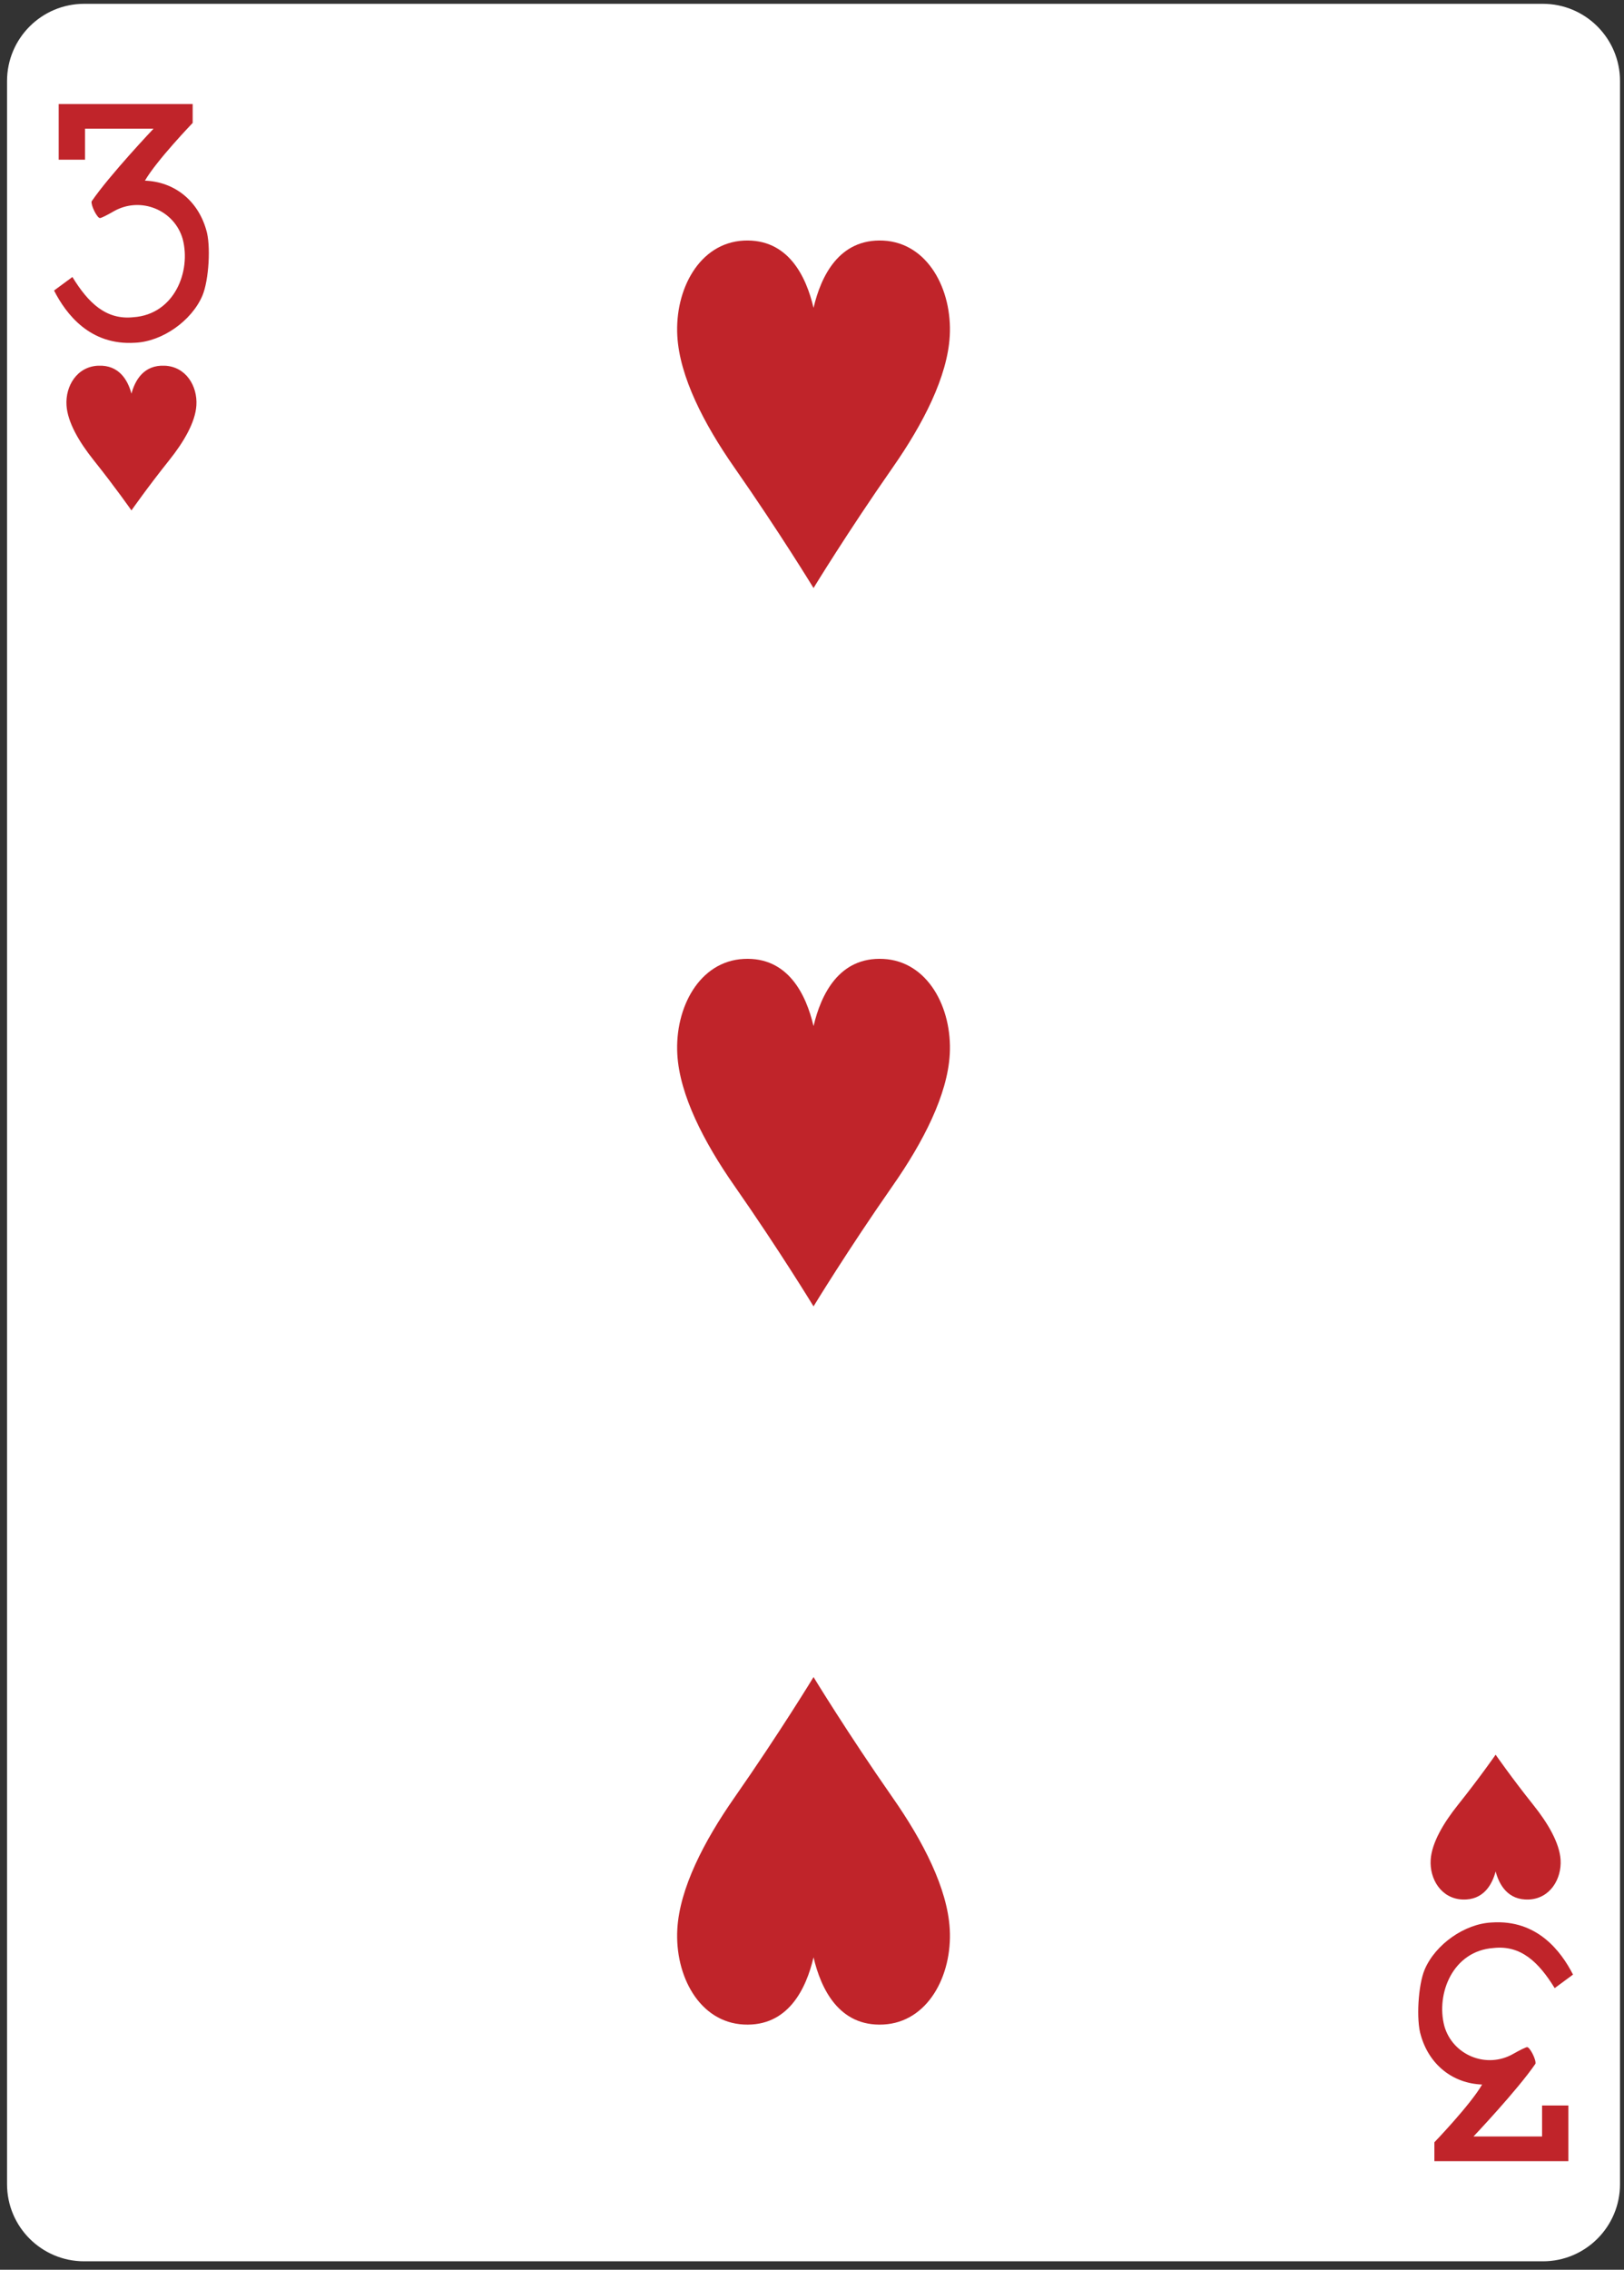<?xml version="1.0" encoding="UTF-8" standalone="no"?>
<svg width="179px" height="250px" viewBox="0 0 179 250" version="1.1" xmlns="http://www.w3.org/2000/svg" xmlns:xlink="http://www.w3.org/1999/xlink">
    <rect x="0" y="0" width="179" height="250" fill="#333333" stroke="none"/>
    <!-- Generator: Sketch 39.1 (31720) - http://www.bohemiancoding.com/sketch -->
    <title>3H</title>
    <desc>Created with Sketch.</desc>
    <defs></defs>
    <g id="Page-1" stroke="none" stroke-width="1" fill="none" fill-rule="evenodd">
        <path d="M9.28,0.42 L170.06,0.42 C174.75,0.42 178.56,4.23 178.56,8.93 L178.56,240.57 C178.56,245.27 174.75,249.07 170.06,249.07 L9.28,249.07 C4.584,249.07 0.776,245.27 0.776,240.57 L0.776,8.93 C0.776,4.23 4.584,0.42 9.28,0.42" id="Fill-323" fill="#FFFFFF"></path>
        <path d="M14.488,56.22 C14.488,56.22 12.717,53.68 10.327,50.69 C8.728,48.69 7.449,46.52 7.331,44.65 C7.194,42.52 8.484,40.38 10.82,40.28 C13.155,40.17 14.103,41.92 14.488,43.36 C14.875,41.92 15.822,40.17 18.157,40.28 C20.493,40.38 21.783,42.52 21.646,44.65 C21.528,46.52 20.25,48.69 18.65,50.69 C16.261,53.68 14.488,56.22 14.488,56.22" id="Fill-325" fill="#C0242A"></path>
        <path d="M164.851,193.27 C164.851,193.27 163.078,195.82 160.688,198.81 C159.09,200.81 157.812,202.98 157.692,204.84 C157.556,206.97 158.847,209.11 161.183,209.22 C163.517,209.32 164.465,207.57 164.851,206.13 C165.236,207.57 166.184,209.32 168.52,209.22 C170.85,209.11 172.14,206.97 172.01,204.84 C171.89,202.98 170.61,200.81 169.01,198.81 C166.622,195.82 164.851,193.27 164.851,193.27" id="Fill-326" fill="#C0242A"></path>
        <path d="M89.669,64.77 C89.669,64.77 85.953,58.67 80.939,51.49 C77.586,46.69 74.904,41.48 74.655,37 C74.369,31.89 77.076,26.75 81.976,26.5 C86.872,26.26 88.86,30.45 89.669,33.91 C90.479,30.45 92.466,26.26 97.363,26.5 C102.263,26.75 104.969,31.89 104.684,37 C104.434,41.48 101.753,46.69 98.398,51.49 C93.386,58.67 89.669,64.77 89.669,64.77" id="Fill-327" fill="#C0242A"></path>
        <path d="M89.669,143.89 C89.669,143.89 85.953,137.78 80.939,130.6 C77.586,125.8 74.904,120.6 74.655,116.12 C74.369,111 77.076,105.87 81.976,105.62 C86.872,105.37 88.86,109.57 89.669,113.02 C90.479,109.57 92.466,105.37 97.363,105.62 C102.263,105.87 104.969,111 104.684,116.12 C104.434,120.6 101.753,125.8 98.398,130.6 C93.386,137.78 89.669,143.89 89.669,143.89" id="Fill-328" fill="#C0242A"></path>
        <path d="M89.669,184.72 C89.669,184.72 85.953,190.83 80.939,198.01 C77.586,202.81 74.904,208.01 74.655,212.49 C74.369,217.61 77.076,222.74 81.976,222.99 C86.872,223.24 88.86,219.04 89.669,215.59 C90.479,219.04 92.466,223.24 97.363,222.99 C102.263,222.74 104.969,217.61 104.684,212.49 C104.434,208.01 101.753,202.81 98.398,198.01 C93.386,190.83 89.669,184.72 89.669,184.72" id="Fill-329" fill="#C0242A"></path>
        <path d="M5.958,32 L7.981,30.51 C9.737,33.38 11.701,35.26 14.705,34.94 C19.213,34.63 21.081,29.9 20.138,26.33 C19.226,23.13 15.493,21.58 12.525,23.28 C11.825,23.69 11.149,24.02 11.018,24.02 C10.706,24.02 10.001,22.61 10.098,22.18 C12.089,19.27 16.926,14.17 16.926,14.17 L9.369,14.17 L9.369,17.59 L6.47,17.59 L6.47,11.46 L21.237,11.46 L21.237,13.54 C21.237,13.54 17.28,17.65 15.973,19.9 C19.193,20.01 21.789,22.06 22.721,25.29 C23.265,26.99 23.021,30.88 22.31,32.56 C21.121,35.35 17.873,37.62 14.905,37.75 C9.922,38.08 7.277,34.59 5.958,32" id="Fill-330" fill="#C0242A"></path>
        <path d="M173.38,217.49 L171.36,218.98 C169.6,216.12 167.636,214.23 164.631,214.56 C160.124,214.87 158.256,219.6 159.199,223.16 C160.111,226.36 163.844,227.92 166.812,226.21 C167.512,225.81 168.19,225.48 168.32,225.48 C168.63,225.48 169.34,226.88 169.24,227.31 C167.248,230.22 162.411,235.32 162.411,235.32 L169.97,235.32 L169.97,231.91 L172.87,231.91 L172.87,238.04 L158.1,238.04 L158.1,235.96 C158.1,235.96 162.057,231.85 163.363,229.6 C160.144,229.48 157.548,227.44 156.616,224.21 C156.072,222.51 156.315,218.62 157.027,216.94 C158.216,214.14 161.463,211.88 164.432,211.75 C169.42,211.41 172.06,214.91 173.38,217.49" id="Fill-331" fill="#C0242A"></path>
    </g>
</svg>